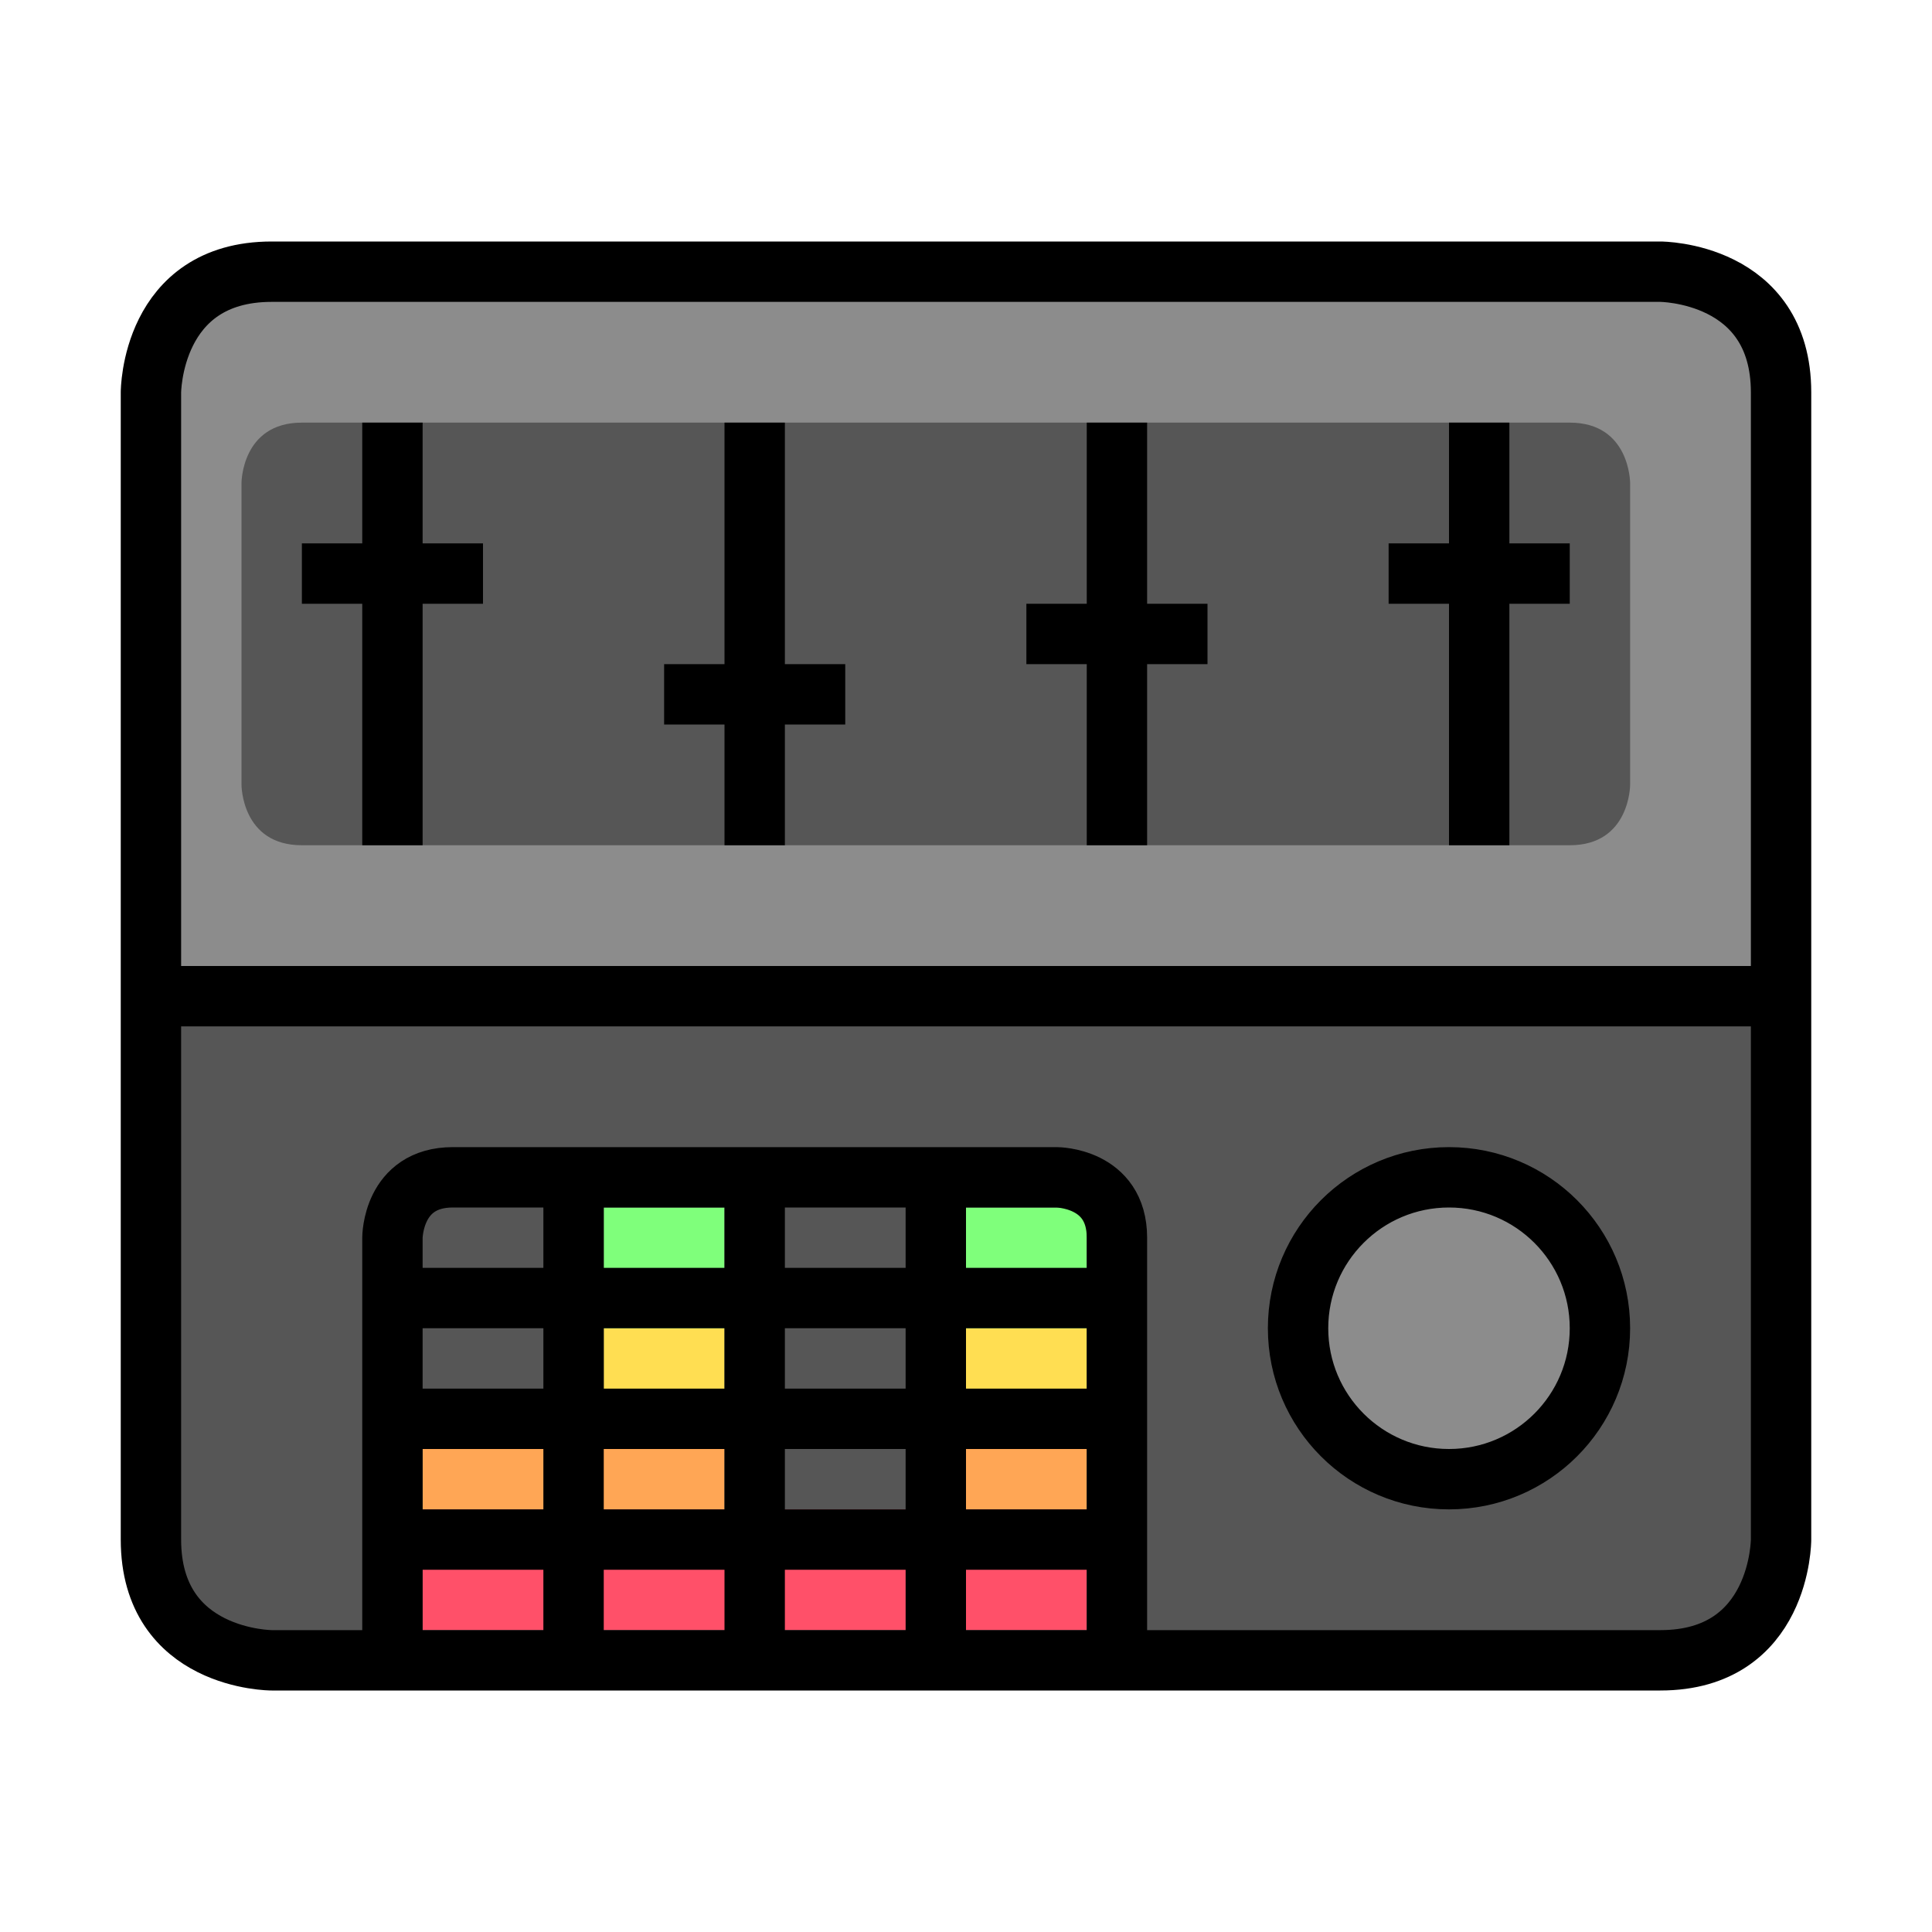<svg xmlns="http://www.w3.org/2000/svg" xmlns:xlink="http://www.w3.org/1999/xlink" id="Capa_1" width="32" height="32" x="0" y="0" enable-background="new 0 0 32 32" version="1.1" viewBox="0 0 32 32" xml:space="preserve"><g id="color"><path fill="#8C8C8C" d="M29.5,6.5v19c0,0,0,2-2,2h-23c0,0-2,0-2-2v-19c0,0,0-2,2-2h23C27.5,4.5,29.5,4.5,29.5,6.5z"/><path fill="#565656" d="M29.5,16.5v9c0,0,0,2-2,2h-23c0,0-2,0-2-2v-9H29.5z"/><circle cx="24" cy="22" r="2.5" fill="#8C8C8C"/><path fill="#565656" d="M27,8c0,0,0-1-1-1C21.813,7,5.867,7,5,7C4,7,4,8,4,8v5c0,0-0.001,1,1,1c0,0,20,0,21,0s1-1,1-1V8z"/><path fill="#FFDE52" d="M12,24h-2v-2h2V24z M18,22h-2v2h2V22z"/><path fill="#FFA655" d="M12,25H7v-1h5V25z M18,24h-2v1h2V24z"/><path fill="#7FFF7B" d="M12,22h-2v-2h2V22z M18,20h-2v2h2V20z"/><rect width="11" height="2" x="7" y="25" fill="#FF5069"/></g><path id="stroke" fill="none" stroke="#000" stroke-miterlimit="10" d="M2.5,6.5c0,0,0-2,2-2h23c0,0,2,0,2,2v19c0,0,0,2-2,2h-23	c0,0-2,0-2-2V6.5z M6.5,7v7 M5,9.5h3 M12.5,7v7 M11,11.5h3 M18.5,7v7 M17,10.5h3 M24.5,7v7 M23,9.5h3 M26.5,22	c0-1.381-1.119-2.5-2.5-2.5s-2.5,1.119-2.5,2.5s1.119,2.5,2.5,2.5S26.5,23.381,26.5,22z M18.5,27.5v-7c0-1-1-1-1-1h-10c-1,0-1,1-1,1	v7 M6.5,21.5h12 M6.5,23.5h12 M6.5,25.5h12 M9.5,19.5v8 M12.5,19.5v8 M15.5,19.5v8 M2.5,16.5h27"/></svg>